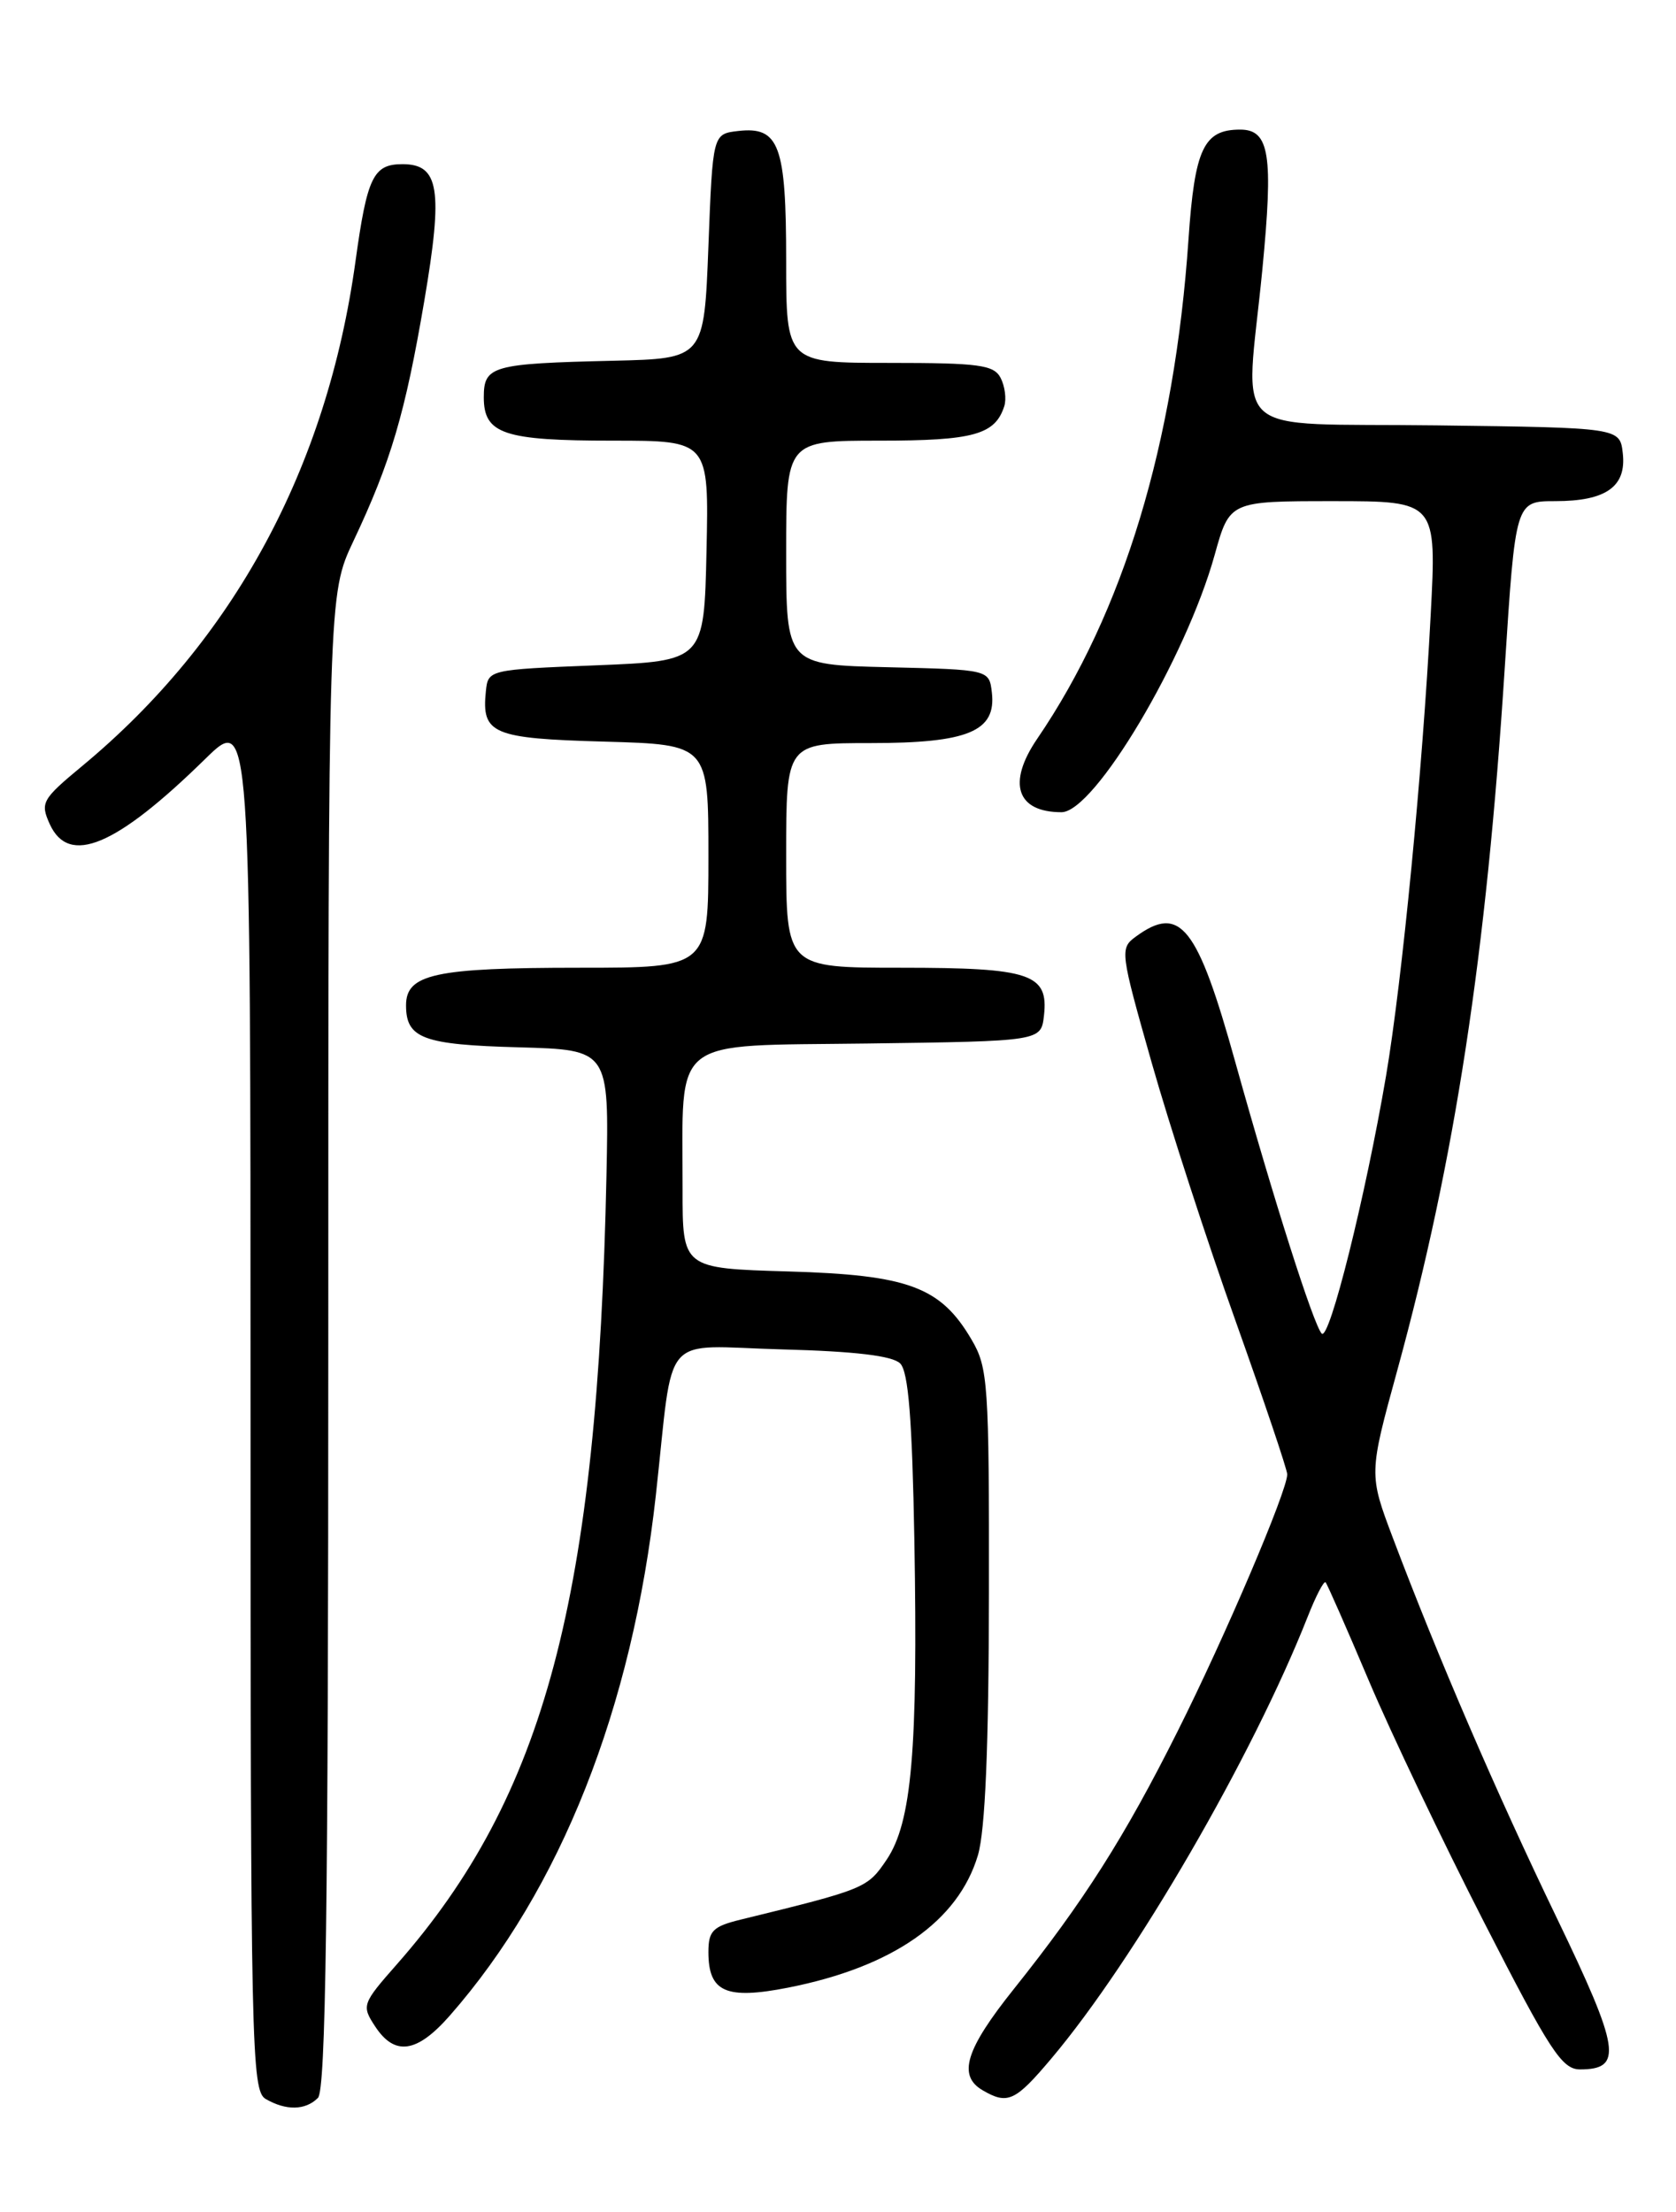 <?xml version="1.0" encoding="UTF-8" standalone="no"?>
<!DOCTYPE svg PUBLIC "-//W3C//DTD SVG 1.1//EN" "http://www.w3.org/Graphics/SVG/1.1/DTD/svg11.dtd" >
<svg xmlns="http://www.w3.org/2000/svg" xmlns:xlink="http://www.w3.org/1999/xlink" version="1.1" viewBox="0 0 194 256">
 <g >
 <path fill="currentColor"
d=" M 36.80 242.80 C 37.71 241.89 38.00 221.07 38.00 155.19 C 38.00 68.79 38.00 68.79 40.90 62.64 C 45.24 53.46 46.90 47.83 49.11 34.84 C 51.31 21.90 50.84 19.00 46.59 19.00 C 43.21 19.00 42.50 20.47 41.15 30.23 C 37.85 54.16 27.05 74.11 9.53 88.64 C 4.85 92.52 4.64 92.90 5.76 95.38 C 7.98 100.24 13.42 97.96 23.75 87.84 C 29.00 82.70 29.00 82.70 29.00 162.30 C 29.00 237.06 29.11 241.96 30.75 242.92 C 33.11 244.29 35.35 244.25 36.80 242.80 Z  M 121.73 238.20 C 131.34 226.80 144.97 203.32 151.36 187.13 C 152.31 184.72 153.24 182.92 153.44 183.13 C 153.63 183.33 155.88 188.45 158.44 194.50 C 161.00 200.55 167.01 213.15 171.80 222.50 C 179.39 237.33 180.80 239.50 182.89 239.50 C 187.89 239.50 187.53 237.18 180.21 221.99 C 173.17 207.40 166.45 191.81 161.25 178.05 C 158.44 170.61 158.44 170.61 161.75 158.55 C 168.42 134.21 172.05 110.50 174.18 77.25 C 175.42 58.00 175.42 58.00 180.02 58.00 C 185.91 58.00 188.28 56.32 187.84 52.45 C 187.50 49.50 187.50 49.50 166.25 49.23 C 141.72 48.92 144.17 51.10 146.11 31.29 C 147.41 17.90 146.96 15.00 143.55 15.00 C 139.33 15.00 138.29 17.20 137.57 27.70 C 135.95 51.35 130.03 70.89 120.06 85.50 C 116.56 90.63 117.67 94.00 122.87 94.00 C 126.68 94.00 137.26 76.22 140.60 64.22 C 142.33 58.00 142.33 58.00 154.31 58.00 C 166.30 58.00 166.30 58.00 165.60 71.25 C 164.67 89.11 162.30 113.51 160.44 124.50 C 158.07 138.43 153.87 155.27 152.99 154.34 C 152.04 153.33 147.40 138.75 143.01 123.00 C 138.60 107.13 136.62 104.63 131.47 108.40 C 129.61 109.76 129.66 110.14 133.31 122.99 C 135.37 130.24 139.74 143.71 143.03 152.91 C 146.31 162.12 149.00 170.09 149.00 170.63 C 149.00 172.55 141.79 189.46 136.30 200.39 C 130.17 212.63 125.43 220.08 117.35 230.20 C 111.75 237.21 110.83 240.22 113.75 241.92 C 116.65 243.61 117.52 243.20 121.73 238.20 Z  M 52.06 233.28 C 64.89 218.66 73.19 197.70 75.92 173.00 C 78.05 153.74 76.27 155.79 90.51 156.17 C 98.95 156.39 103.32 156.91 104.20 157.80 C 105.15 158.75 105.59 164.27 105.84 178.30 C 106.26 202.56 105.54 210.90 102.63 215.23 C 100.40 218.53 100.18 218.63 85.75 222.16 C 82.51 222.95 82.00 223.47 82.00 225.92 C 82.00 230.55 84.02 231.45 91.21 230.04 C 103.34 227.65 110.92 222.36 113.20 214.70 C 114.04 211.83 114.45 202.24 114.47 184.50 C 114.50 160.12 114.37 158.28 112.46 155.04 C 108.88 148.93 105.15 147.55 91.25 147.15 C 79.00 146.79 79.00 146.79 79.01 137.65 C 79.03 119.72 77.31 121.08 100.38 120.77 C 120.50 120.50 120.50 120.50 120.84 117.55 C 121.39 112.70 119.30 112.00 104.31 112.00 C 91.00 112.00 91.00 112.00 91.00 99.00 C 91.00 86.00 91.00 86.00 100.78 86.00 C 112.07 86.00 115.33 84.64 114.81 80.15 C 114.50 77.50 114.50 77.50 102.75 77.22 C 91.00 76.94 91.00 76.94 91.00 63.97 C 91.00 51.00 91.00 51.00 101.81 51.00 C 112.69 51.00 115.19 50.31 116.25 47.00 C 116.51 46.17 116.32 44.71 115.83 43.75 C 115.05 42.23 113.35 42.00 102.96 42.00 C 91.00 42.00 91.00 42.00 91.00 30.19 C 91.00 16.80 90.20 14.62 85.45 15.16 C 82.50 15.50 82.50 15.50 82.00 28.50 C 81.50 41.50 81.50 41.50 71.00 41.75 C 56.94 42.08 56.00 42.34 56.00 45.98 C 56.00 50.23 58.30 51.00 70.96 51.00 C 82.06 51.00 82.06 51.00 81.78 63.75 C 81.50 76.50 81.50 76.50 69.00 77.00 C 56.55 77.50 56.50 77.51 56.24 80.00 C 55.73 84.94 56.98 85.47 69.96 85.83 C 82.00 86.17 82.00 86.17 82.00 99.08 C 82.00 112.00 82.00 112.00 67.07 112.00 C 50.35 112.00 47.00 112.73 47.00 116.35 C 47.00 120.18 48.96 120.91 60.06 121.21 C 70.50 121.50 70.50 121.50 70.20 136.00 C 69.18 184.88 63.08 207.85 45.96 227.31 C 41.91 231.91 41.84 232.11 43.42 234.52 C 45.69 237.98 48.25 237.62 52.06 233.28 Z "/>
</g>
</svg>